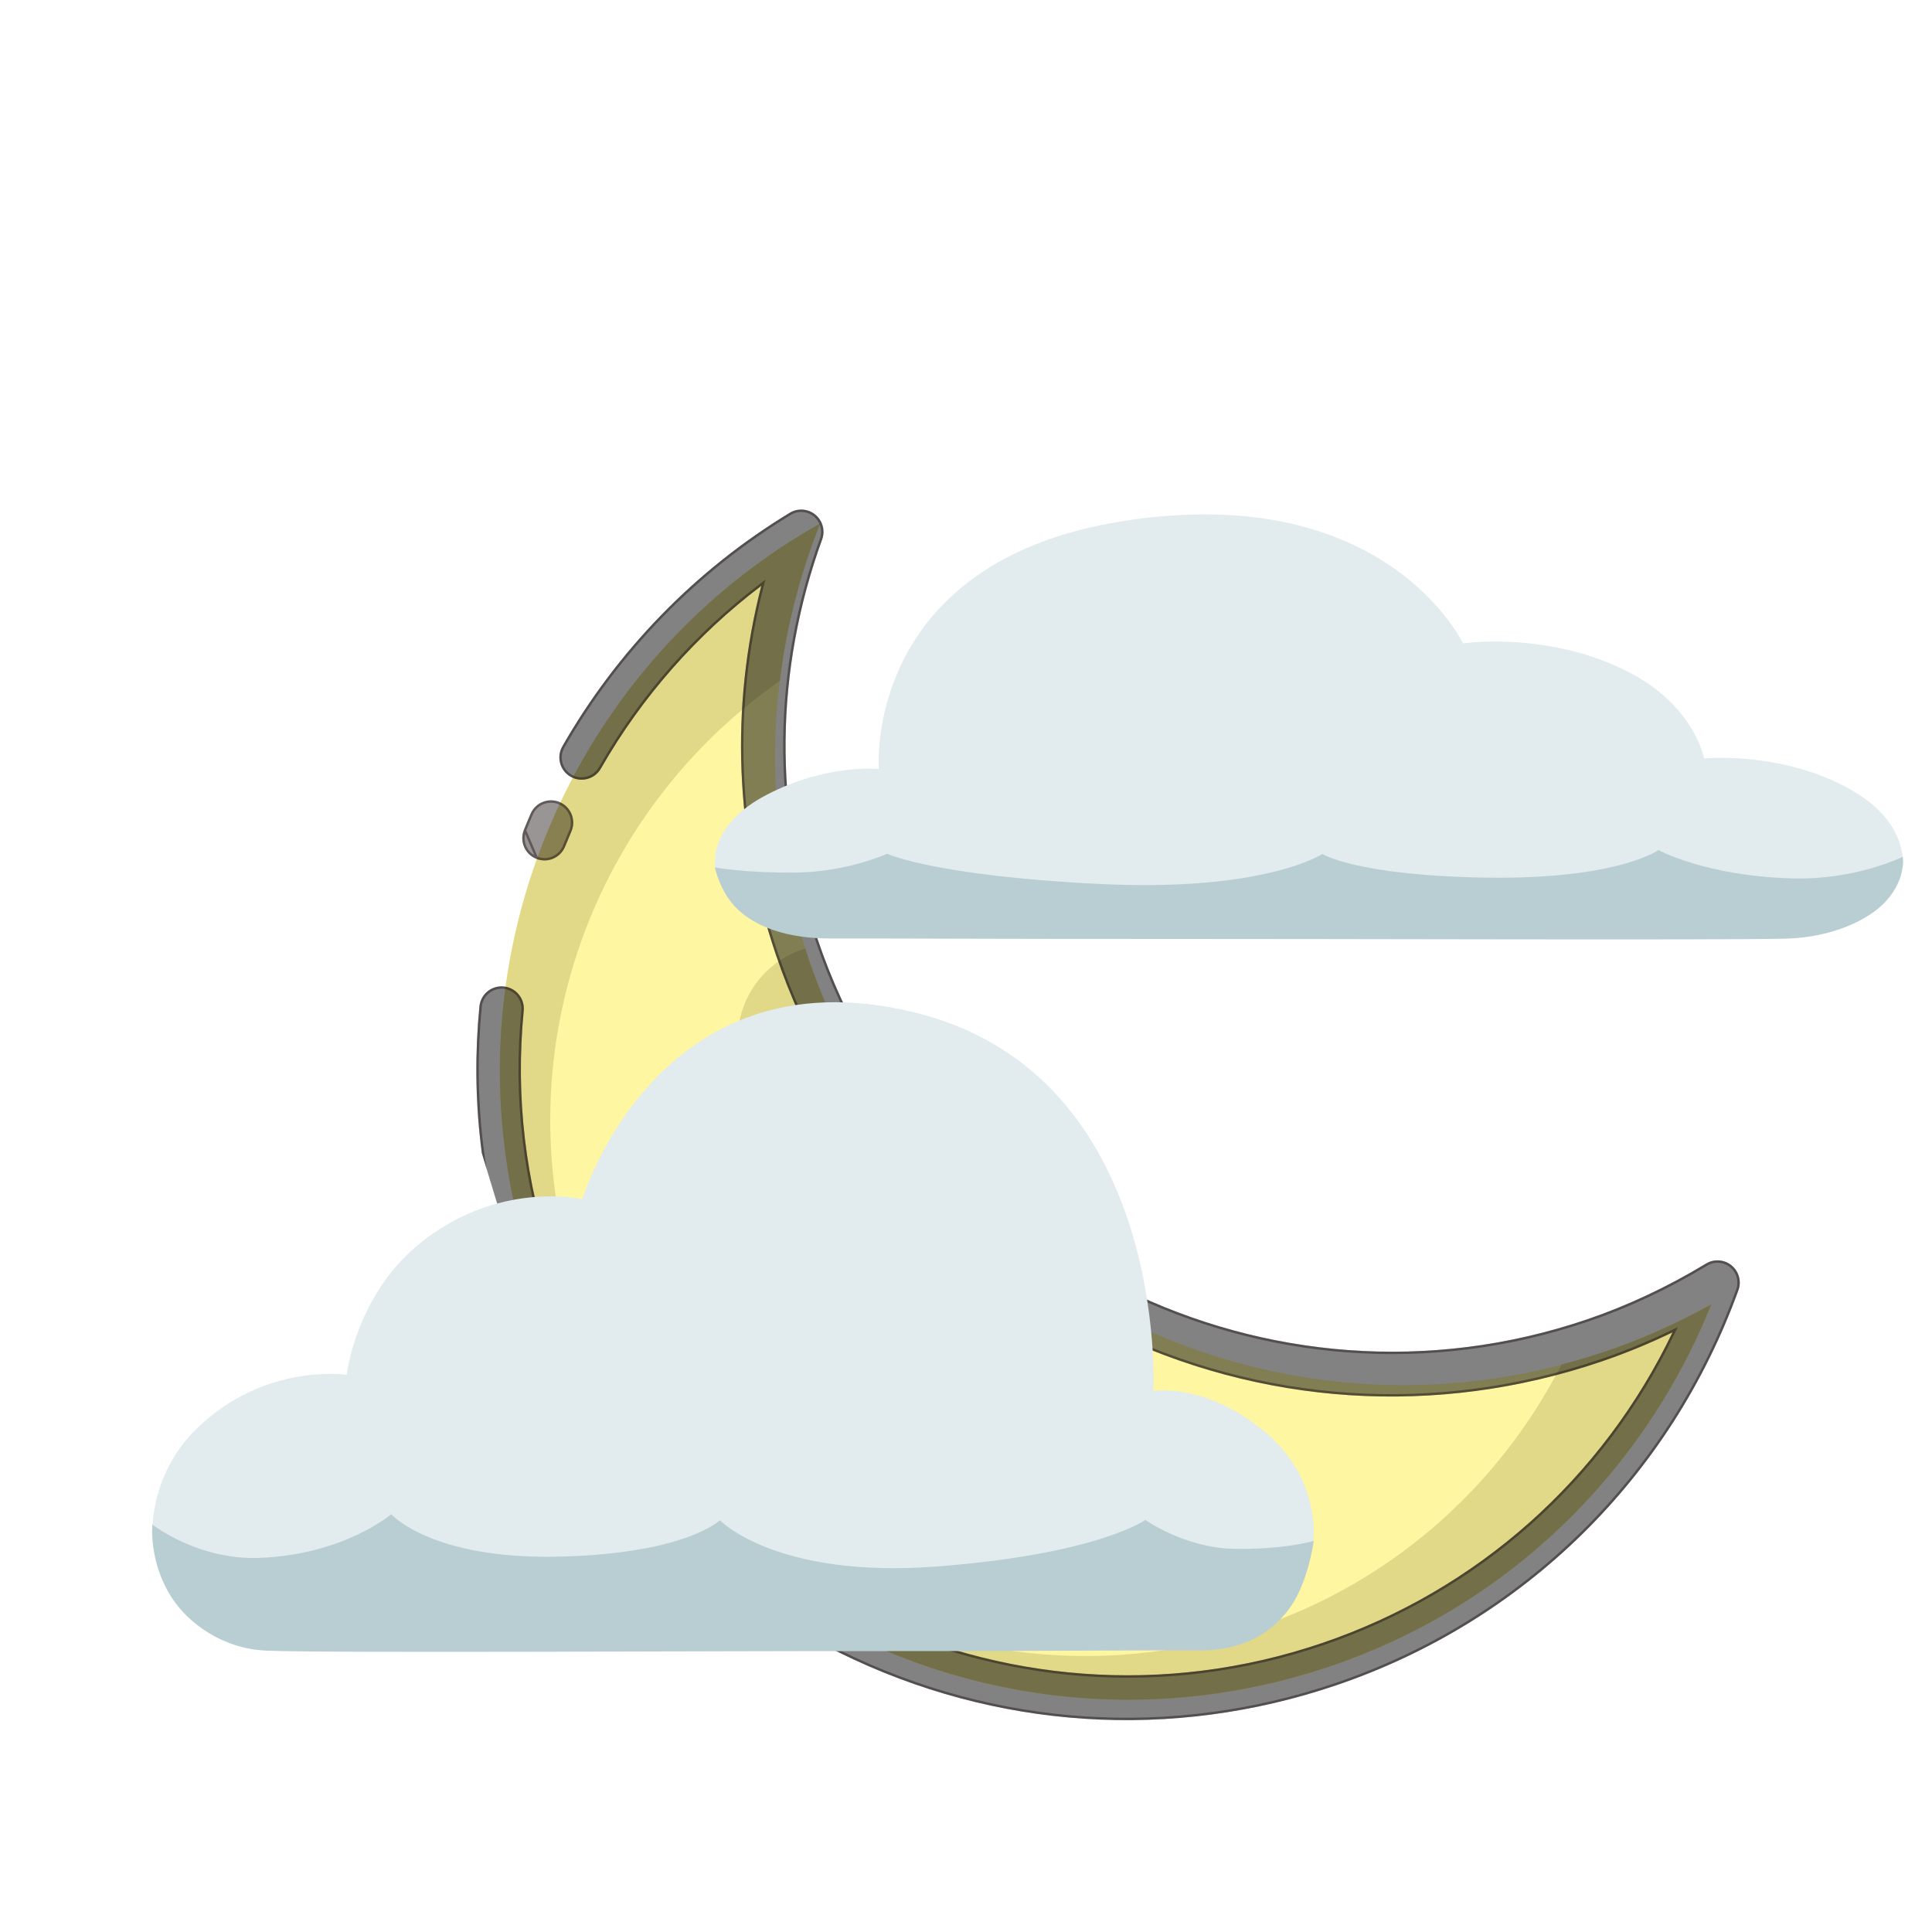 <svg width="800" height="800" viewBox="0 0 800 800" fill="none" xmlns="http://www.w3.org/2000/svg">
<g clip-path="url(#clip0_1_13)">
<g clip-path="url(#clip1_1_13)">
<path d="M656.805 562.251C519.348 604.032 374.035 526.414 332.233 388.89C314.349 330.053 318.452 269.843 339.602 216.862C235.463 275.373 182.104 400.174 218.294 519.234C260.095 656.756 405.409 734.376 542.866 692.595C621.509 668.69 680.398 610.816 708.683 539.961C692.531 549.037 675.259 556.641 656.805 562.251Z" fill="#FFE818" fill-opacity="0.4"/>
<path d="M477.621 643.479C492.894 638.837 501.509 622.687 496.864 607.406C492.22 592.126 476.074 583.502 460.801 588.144C445.529 592.787 436.914 608.937 441.558 624.217C446.203 639.497 462.349 648.121 477.621 643.479Z" fill="#E1D988"/>
<path d="M338.815 542.946C351.541 539.078 358.721 525.619 354.85 512.885C350.98 500.152 337.525 492.965 324.798 496.834C312.071 500.702 304.892 514.161 308.762 526.894C312.633 539.628 326.088 546.815 338.815 542.946Z" fill="#E1D988"/>
<path d="M283.789 491.668C294.395 488.445 300.378 477.229 297.152 466.618C293.927 456.007 282.714 450.018 272.109 453.241C261.503 456.465 255.52 467.681 258.745 478.292C261.971 488.903 273.183 494.892 283.789 491.668Z" fill="#E1D988"/>
<path d="M333.42 392.782C333.402 392.787 333.382 392.787 333.36 392.794C312.574 399.112 300.848 421.095 307.17 441.893C313.492 462.692 335.468 474.431 356.254 468.113C360.526 466.814 364.295 464.722 367.723 462.25C353.202 441.442 341.562 418.16 333.42 392.782Z" fill="#E1D988"/>
<path d="M552.34 689.391C554.023 688.808 555.71 688.232 557.374 687.618C557.995 687.389 558.601 687.141 559.219 686.908C560.972 686.247 562.723 685.587 564.452 684.892C564.932 684.698 565.403 684.489 565.882 684.293C567.732 683.537 569.579 682.776 571.403 681.98C571.904 681.761 572.394 681.526 572.893 681.305C574.684 680.511 576.472 679.714 578.238 678.881C578.547 678.736 578.847 678.579 579.155 678.433C581.098 677.508 583.034 676.571 584.945 675.602C585.123 675.512 585.297 675.415 585.474 675.324C587.509 674.287 589.528 673.231 591.528 672.146C591.568 672.124 591.606 672.1 591.648 672.079C645.769 642.628 686.447 595.347 708.557 540.168C692.667 549.012 675.679 556.411 657.574 561.914C657.477 561.944 657.378 561.968 657.28 561.996C657.123 562.044 656.968 562.099 656.809 562.147C653.402 563.183 649.99 564.123 646.575 565.013C620.149 616.61 573.793 657.903 513.968 676.087C396.873 711.68 273.092 645.561 237.483 528.411C208.801 434.05 246.121 335.416 322.892 281.993C325.64 259.482 331.304 237.562 339.609 216.758C250.114 267.039 198.123 366.277 208.236 468.756C208.242 468.82 208.251 468.886 208.257 468.951C208.436 470.747 208.631 472.544 208.849 474.341C208.874 474.555 208.907 474.77 208.934 474.985C209.137 476.634 209.35 478.284 209.586 479.934C209.634 480.271 209.692 480.609 209.741 480.948C209.965 482.476 210.195 484.004 210.447 485.532C210.519 485.969 210.604 486.406 210.678 486.842C210.921 488.272 211.166 489.703 211.435 491.134C211.541 491.698 211.663 492.263 211.771 492.827C212.025 494.13 212.276 495.434 212.55 496.736C212.701 497.461 212.872 498.184 213.032 498.908C213.283 500.052 213.527 501.195 213.792 502.337C214.007 503.259 214.244 504.179 214.469 505.1C214.7 506.046 214.922 506.991 215.164 507.936C215.473 509.138 215.804 510.339 216.13 511.538C216.311 512.203 216.479 512.868 216.666 513.532C217.188 515.398 217.733 517.262 218.3 519.125C260.101 656.648 405.415 734.268 542.872 692.486C545.327 691.74 547.764 690.959 550.181 690.147C550.905 689.907 551.618 689.639 552.34 689.391Z" fill="#E1D988"/>
<path d="M222.05 355.629C224.075 356.44 226.216 356.482 228.154 355.893C230.738 355.108 232.954 353.199 234.035 350.496C234.861 348.431 235.731 346.337 236.622 344.275C238.639 339.598 236.485 334.17 231.809 332.151C227.134 330.13 221.709 332.285 219.693 336.962C218.739 339.174 217.805 341.419 216.917 343.637C215.026 348.367 217.323 353.735 222.05 355.629Z" fill="#1A0E0E" fill-opacity="0.44"/>
<path d="M222.236 355.165L222.236 355.165C224.152 355.932 226.176 355.972 228.008 355.415C230.453 354.672 232.548 352.866 233.57 350.311L233.57 350.311C234.399 348.241 235.27 346.144 236.162 344.077C238.071 339.654 236.033 334.519 231.611 332.61L231.611 332.61C227.19 330.699 222.059 332.737 220.152 337.16L220.152 337.16C219.2 339.368 218.268 341.609 217.382 343.822L222.236 355.165ZM222.236 355.165C217.765 353.374 215.593 348.297 217.382 343.823L222.236 355.165Z" stroke="#1A0E0E" stroke-opacity="0.44"/>
<path d="M717.033 523.976C714.011 521.497 709.754 521.185 706.412 523.217C690.523 532.841 673.931 540.622 657.098 546.345C526.111 590.88 383.299 520.49 338.746 389.434C320.24 334.999 320.826 277.573 340.442 223.365C341.773 219.69 340.641 215.574 337.619 213.094C334.598 210.614 330.339 210.303 326.999 212.335C288.07 235.908 255.506 269.356 232.829 309.061C230.302 313.483 231.838 319.117 236.26 321.645C240.68 324.175 246.311 322.639 248.837 318.216C265.677 288.733 288.362 262.957 315.233 242.592C302.296 293.082 304.301 345.4 321.289 395.369C344.457 463.52 392.764 518.574 457.31 550.388C521.858 582.204 594.918 586.971 663.034 563.812C672.991 560.427 682.86 556.376 692.56 551.7C663.464 612.298 611.726 658.494 547.469 680.341C416.483 724.876 273.671 654.486 229.118 523.43C217.531 489.347 213.41 454.058 216.869 418.541C217.364 413.472 213.655 408.96 208.586 408.465C203.518 407.969 199.01 411.678 198.517 416.748C194.802 454.893 199.226 492.783 211.662 529.365C234.831 597.516 283.138 652.571 347.684 684.385C412.229 716.197 485.29 720.965 553.406 697.806C631.14 671.376 691.809 611.761 719.856 534.248C721.187 530.573 720.055 526.456 717.033 523.976Z" fill="#0B0B0B" fill-opacity="0.51"/>
<path d="M706.671 523.645L706.672 523.644C709.831 521.723 713.857 522.017 716.716 524.363C719.574 526.709 720.644 530.602 719.386 534.078L719.856 534.248L719.386 534.078C691.39 611.449 630.834 670.952 553.245 697.332C485.254 720.449 412.331 715.69 347.905 683.936C283.478 652.181 235.261 597.23 212.136 529.205C199.722 492.689 195.307 454.87 199.015 416.796L198.517 416.748L199.015 416.796C199.481 412.001 203.744 408.493 208.538 408.962C213.331 409.431 216.839 413.698 216.371 418.492L216.869 418.541L216.371 418.492C212.905 454.081 217.035 489.442 228.644 523.59C273.287 654.908 416.382 725.438 547.63 680.815C612.014 658.924 663.856 612.635 693.011 551.917L693.628 550.63L692.343 551.25C682.661 555.917 672.81 559.96 662.874 563.338C594.883 586.455 521.96 581.697 457.531 549.94C393.104 518.185 344.888 463.233 321.762 395.208C304.806 345.33 302.805 293.111 315.718 242.716L316.073 241.328L314.931 242.193C288.007 262.599 265.276 288.427 248.403 317.968C246.014 322.152 240.688 323.604 236.508 321.211L236.508 321.211C232.326 318.82 230.873 313.492 233.263 309.31L233.263 309.309C255.898 269.678 288.402 236.292 327.258 212.762L327.258 212.762C330.416 210.841 334.444 211.134 337.302 213.481L337.302 213.481C340.16 215.826 341.23 219.72 339.972 223.195L339.972 223.195C320.317 277.51 319.73 335.052 338.272 389.595C382.915 520.912 526.01 591.442 657.259 546.818C674.128 541.083 690.753 533.286 706.671 523.645Z" stroke="#1A0E0E" stroke-opacity="0.44"/>
<path d="M363.906 318.439C363.906 318.439 357.072 232.452 465.615 215.678C574.159 198.903 605.784 266.424 605.784 266.424C605.784 266.424 641.981 261.014 675.538 278.906C701.885 292.96 705.608 314.057 705.608 314.057C705.608 314.057 740.249 310.672 769.094 328.625C789.973 341.621 787.946 358.304 787.946 358.304L745.905 382L318.66 374.595L296.178 359.12C296.178 359.12 292.596 341.953 317.576 329.048C342.555 316.112 363.906 318.439 363.906 318.439Z" fill="#E2EBEE"/>
<path d="M686.744 352C686.744 352 669.72 364.215 615.725 363.407C561.73 362.598 547.536 353.617 547.536 353.617C547.536 353.617 523.863 369.394 455.438 366.041C387.013 362.688 367.349 353.527 367.349 353.527C367.349 353.527 350.655 361.101 329.529 361.311C308.449 361.52 296 359.185 296 359.185C296 359.185 298.216 369.843 305.573 376.669C312.929 383.496 325.19 388.705 344.572 388.615C364.001 388.525 423.041 388.855 482.978 388.795C542.915 388.735 714.189 389.364 739.513 388.675C758.8 388.166 772.806 380.951 779.266 374.843C789.594 365.083 787.896 354.784 787.896 354.784C787.896 354.784 768.467 364.455 742.248 363.736C706.409 362.778 686.744 352 686.744 352Z" fill="#B9CED3"/>
</g>
<path d="M477.613 575.966C477.613 575.966 484.294 444.696 378.177 419.088C272.06 393.48 241.142 496.558 241.142 496.558C241.142 496.558 205.755 488.299 172.947 515.614C147.19 537.07 143.55 569.276 143.55 569.276C143.55 569.276 109.683 564.108 81.483 591.516C61.071 611.356 63.052 636.826 63.052 636.826L104.154 673L521.847 661.696L543.826 638.072C543.826 638.072 547.328 611.864 522.907 592.162C498.486 572.413 477.613 575.966 477.613 575.966Z" fill="#E2EBEE"/>
<path d="M161.992 627C161.992 627 178.635 645.818 231.423 644.572C284.211 643.327 298.088 629.491 298.088 629.491C298.088 629.491 321.231 653.797 388.126 648.631C455.022 643.465 474.246 629.352 474.246 629.352C474.246 629.352 490.567 641.021 511.221 641.344C531.829 641.667 544 638.069 544 638.069C544 638.069 541.833 654.489 534.641 665.004C527.449 675.52 515.462 683.545 496.514 683.407C477.52 683.269 419.799 683.776 361.202 683.684C302.606 683.591 135.16 684.56 110.403 683.499C91.547 682.715 77.855 671.6 71.538 662.191C61.442 647.155 63.102 631.289 63.102 631.289C63.102 631.289 82.096 646.187 107.729 645.08C142.767 643.604 161.992 627 161.992 627Z" fill="#B9CED3"/>
</g>
<defs>
<clipPath id="clip0_1_13">
<rect width="800" height="800" fill="white"/>
</clipPath>
<clipPath id="clip1_1_13">
<rect width="605" height="590" fill="white" transform="translate(134 261.949) rotate(-16.907)"/>
</clipPath>
</defs>
</svg>
